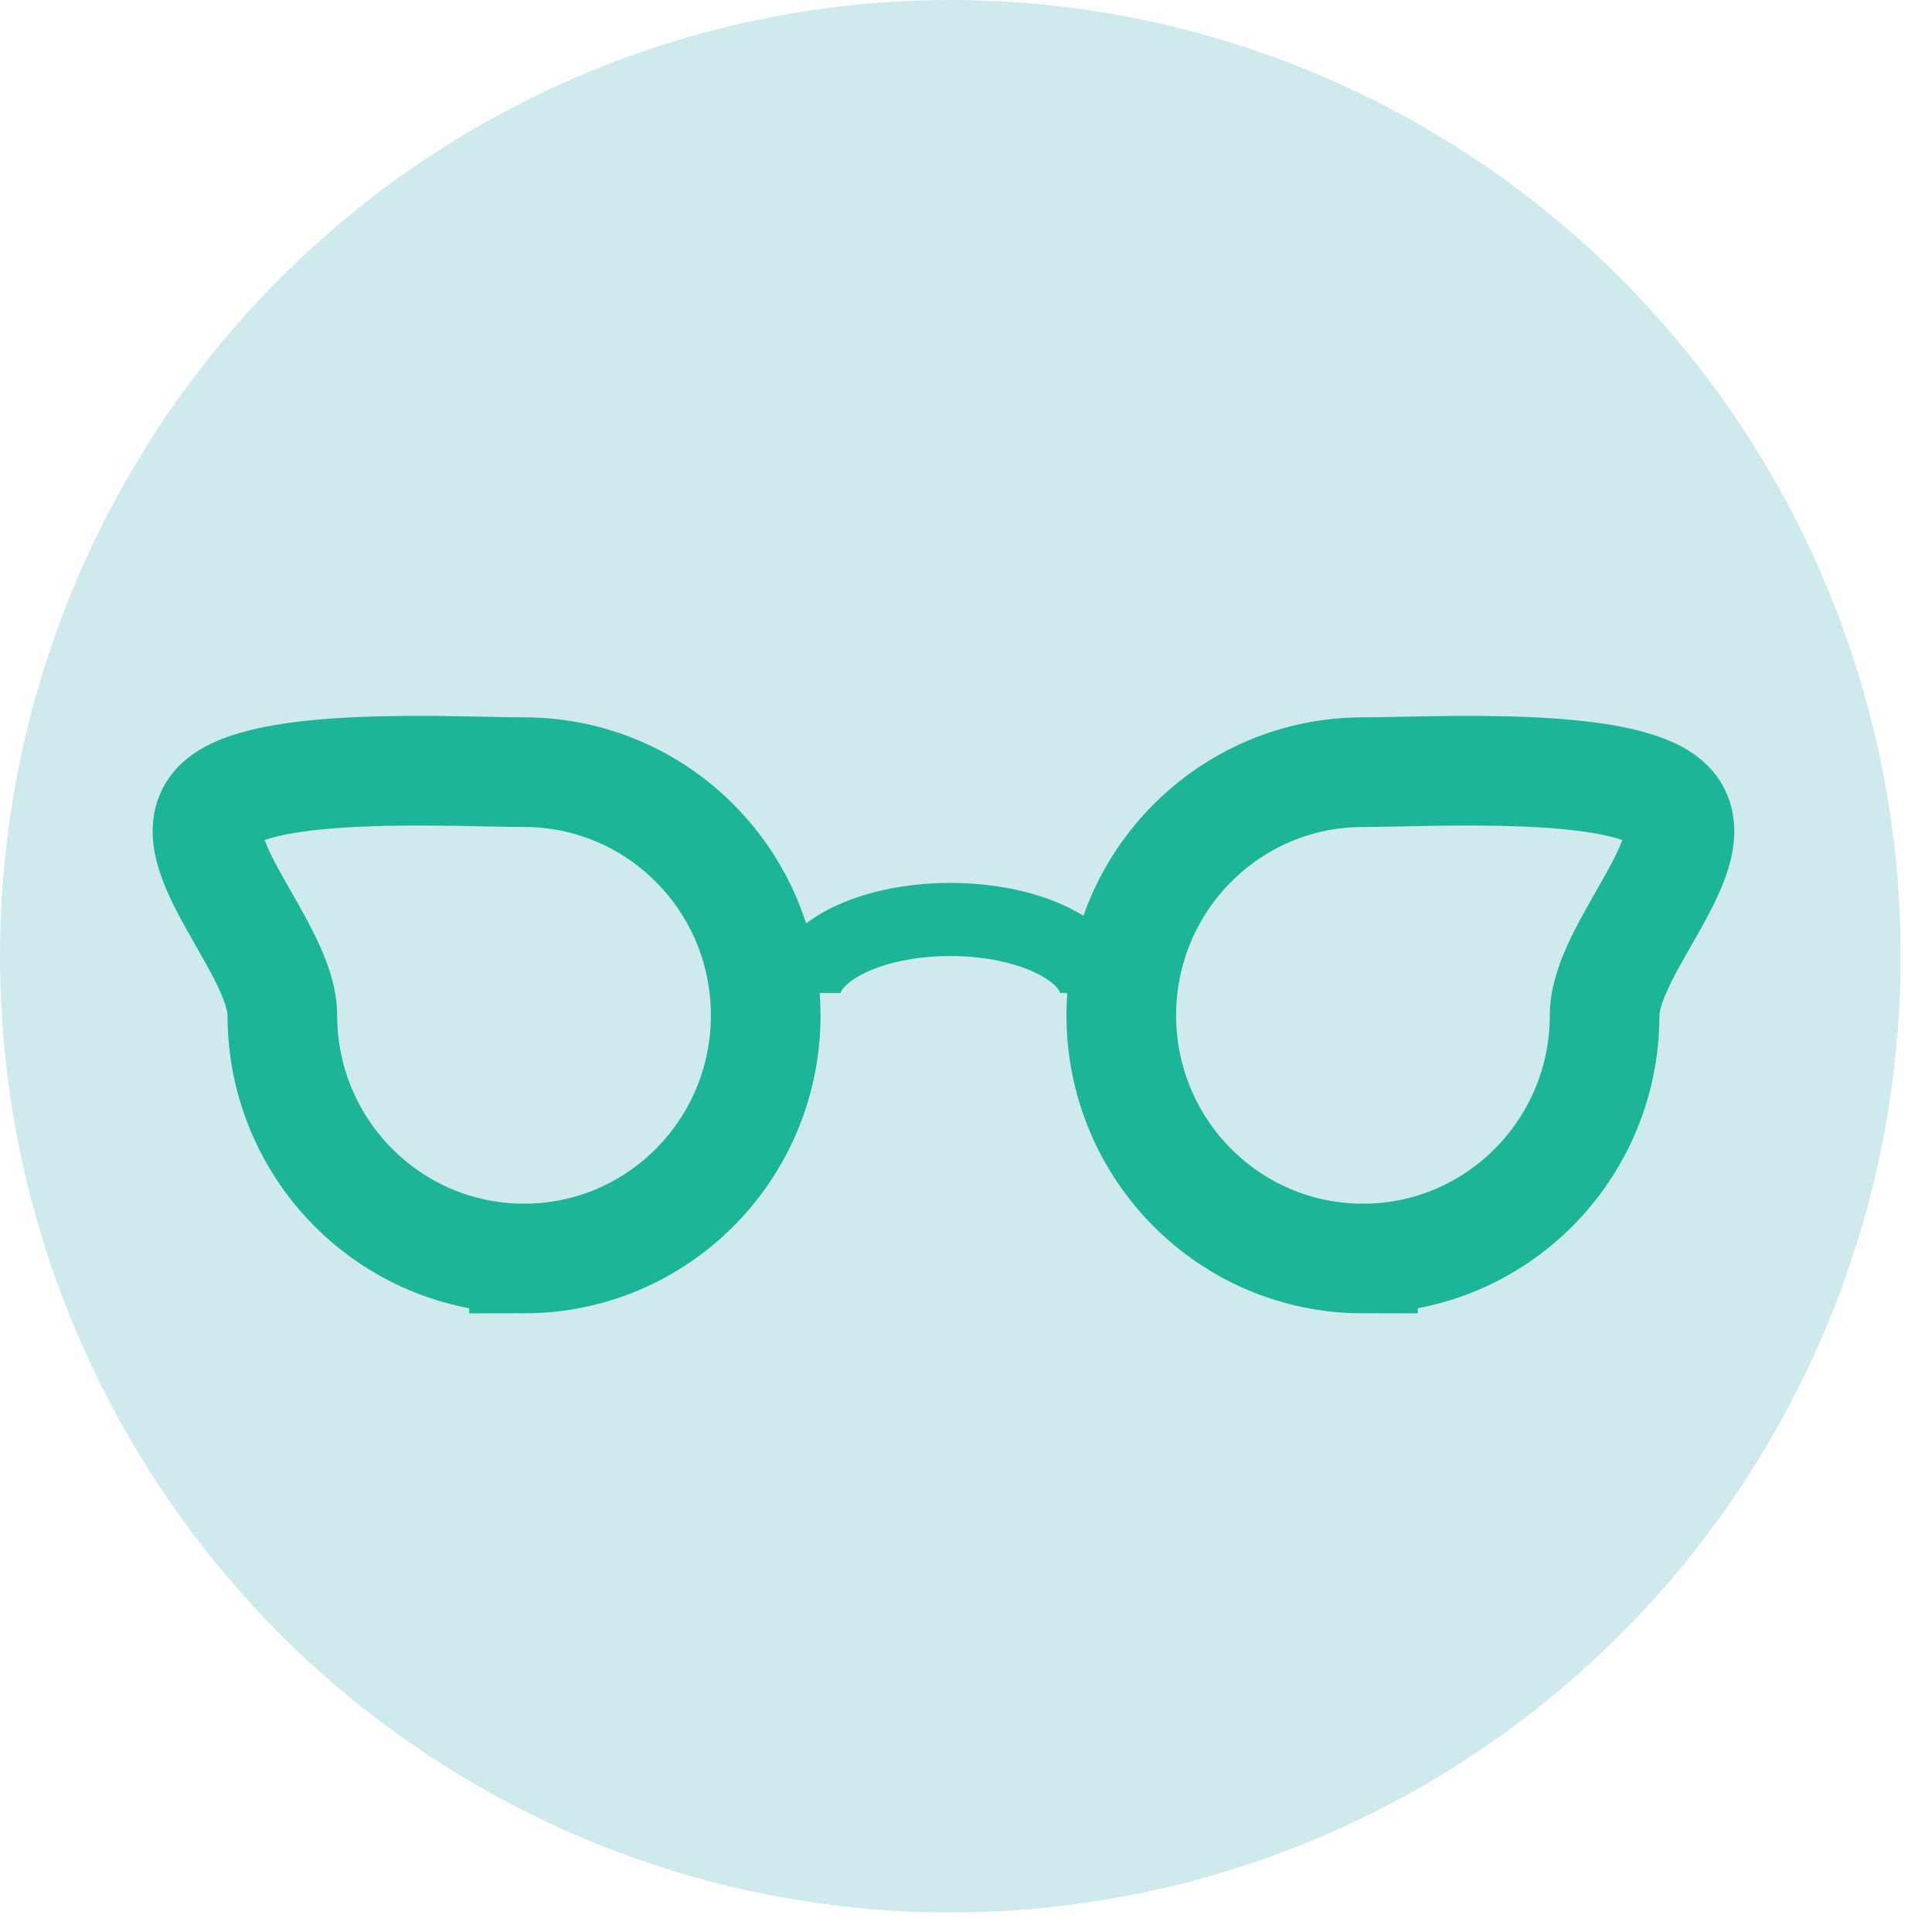 <svg xmlns="http://www.w3.org/2000/svg" width="37" height="37" viewBox="0 0 37 37">
    <g fill="none" fill-rule="evenodd">
        <ellipse cx="18.2" cy="18.313" fill="#CFEAEC" rx="18.2" ry="18.313"/>
        <path stroke="#1DB598" stroke-width="2.1" d="M10.036 24.102c2.556 0 4.628-2.085 4.628-4.657s-2.072-4.657-4.628-4.657c-1.283 0-5.025-.228-5.863.62-.838.849 1.234 2.755 1.234 4.037 0 2.572 2.073 4.657 4.629 4.657zM26.102 24.102c-2.556 0-4.628-2.085-4.628-4.657s2.072-4.657 4.628-4.657c1.283 0 5.024-.228 5.862.62.839.849-1.234 2.755-1.234 4.037 0 2.572-2.072 4.657-4.628 4.657z"/>
        <path stroke="#1DB598" stroke-width="1.4" d="M21 19.017c0-.778-1.254-1.408-2.8-1.408-1.546 0-2.8.63-2.8 1.408"/>
    </g>
</svg>
